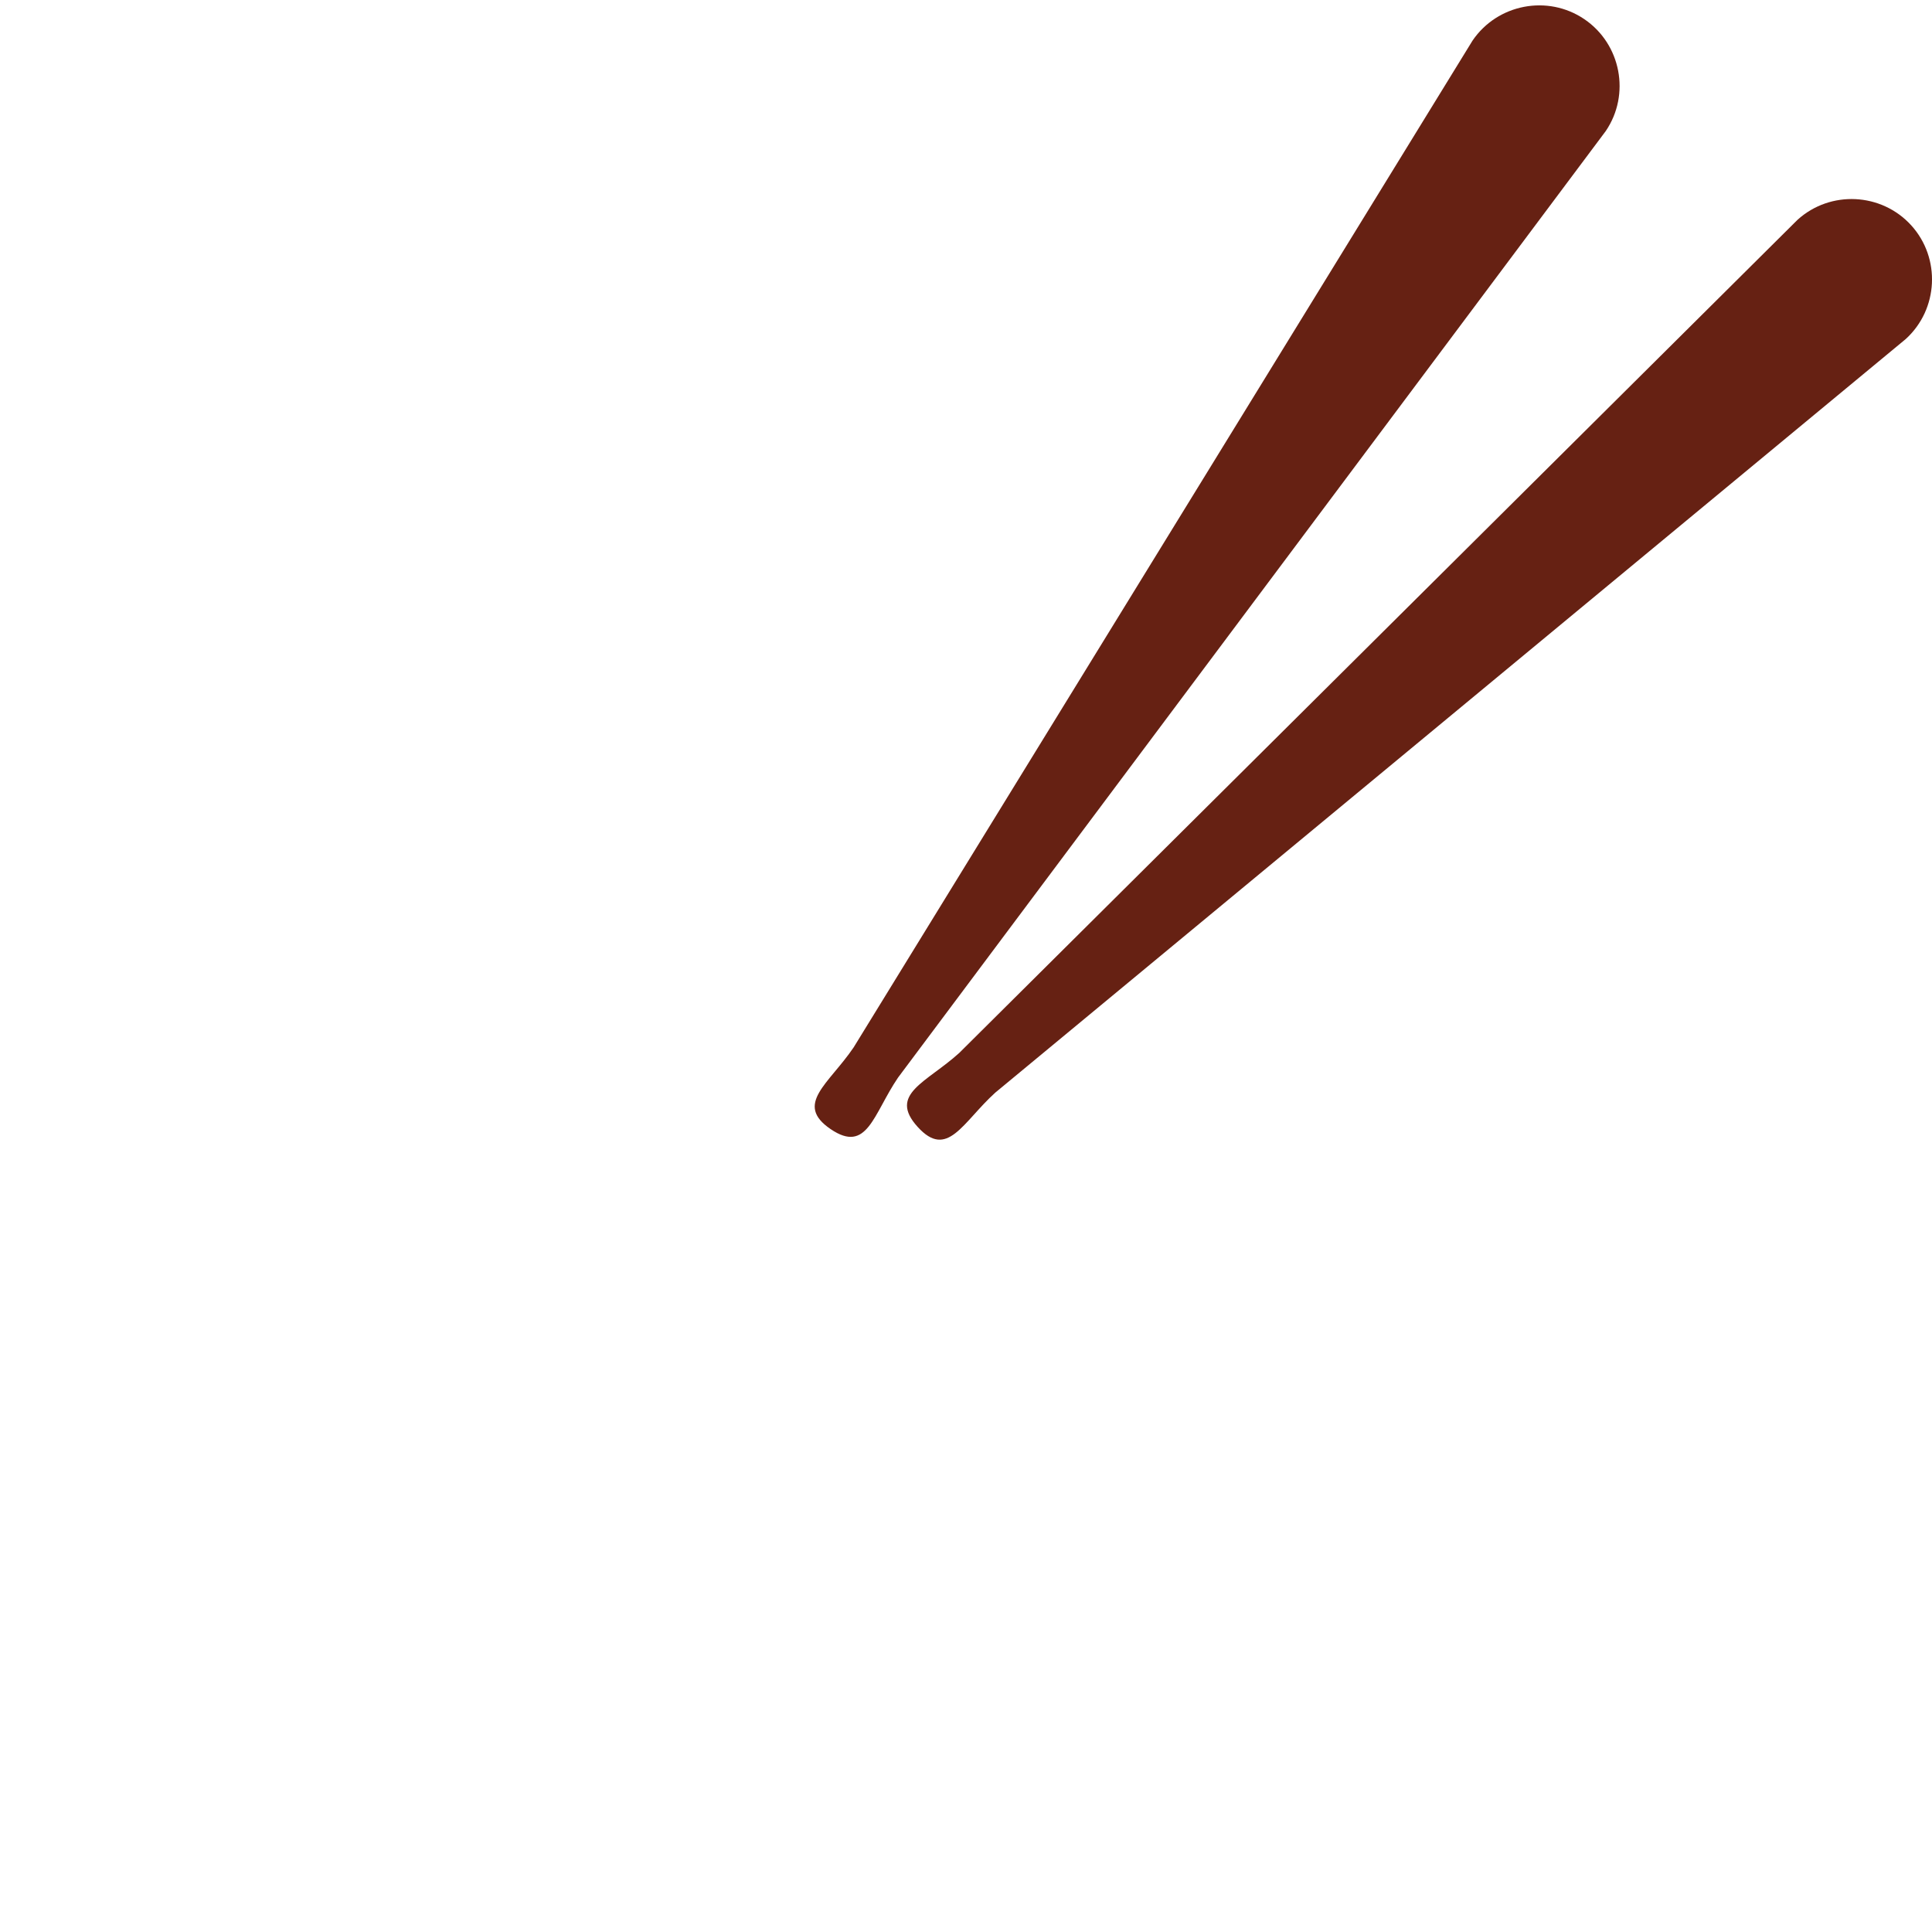 <svg xmlns="http://www.w3.org/2000/svg" viewBox="0 0 36 36">
  <path fill="#662113" d="M15.477 21.039c-.682-.464-.034-.839.429-1.522L27.439.756c.464-.682 1.401-.862 2.084-.398.682.464.862 1.401.398 2.084L16.734 20.079c-.464.683-.574 1.424-1.257.96zm1.622-.041c-.554-.611.164-.824.775-1.378l15.62-15.524c.611-.554 1.564-.508 2.119.103.554.611.508 1.564-.103 2.119L18.545 20.36c-.611.555-.892 1.249-1.446.638z"/>
</svg>
